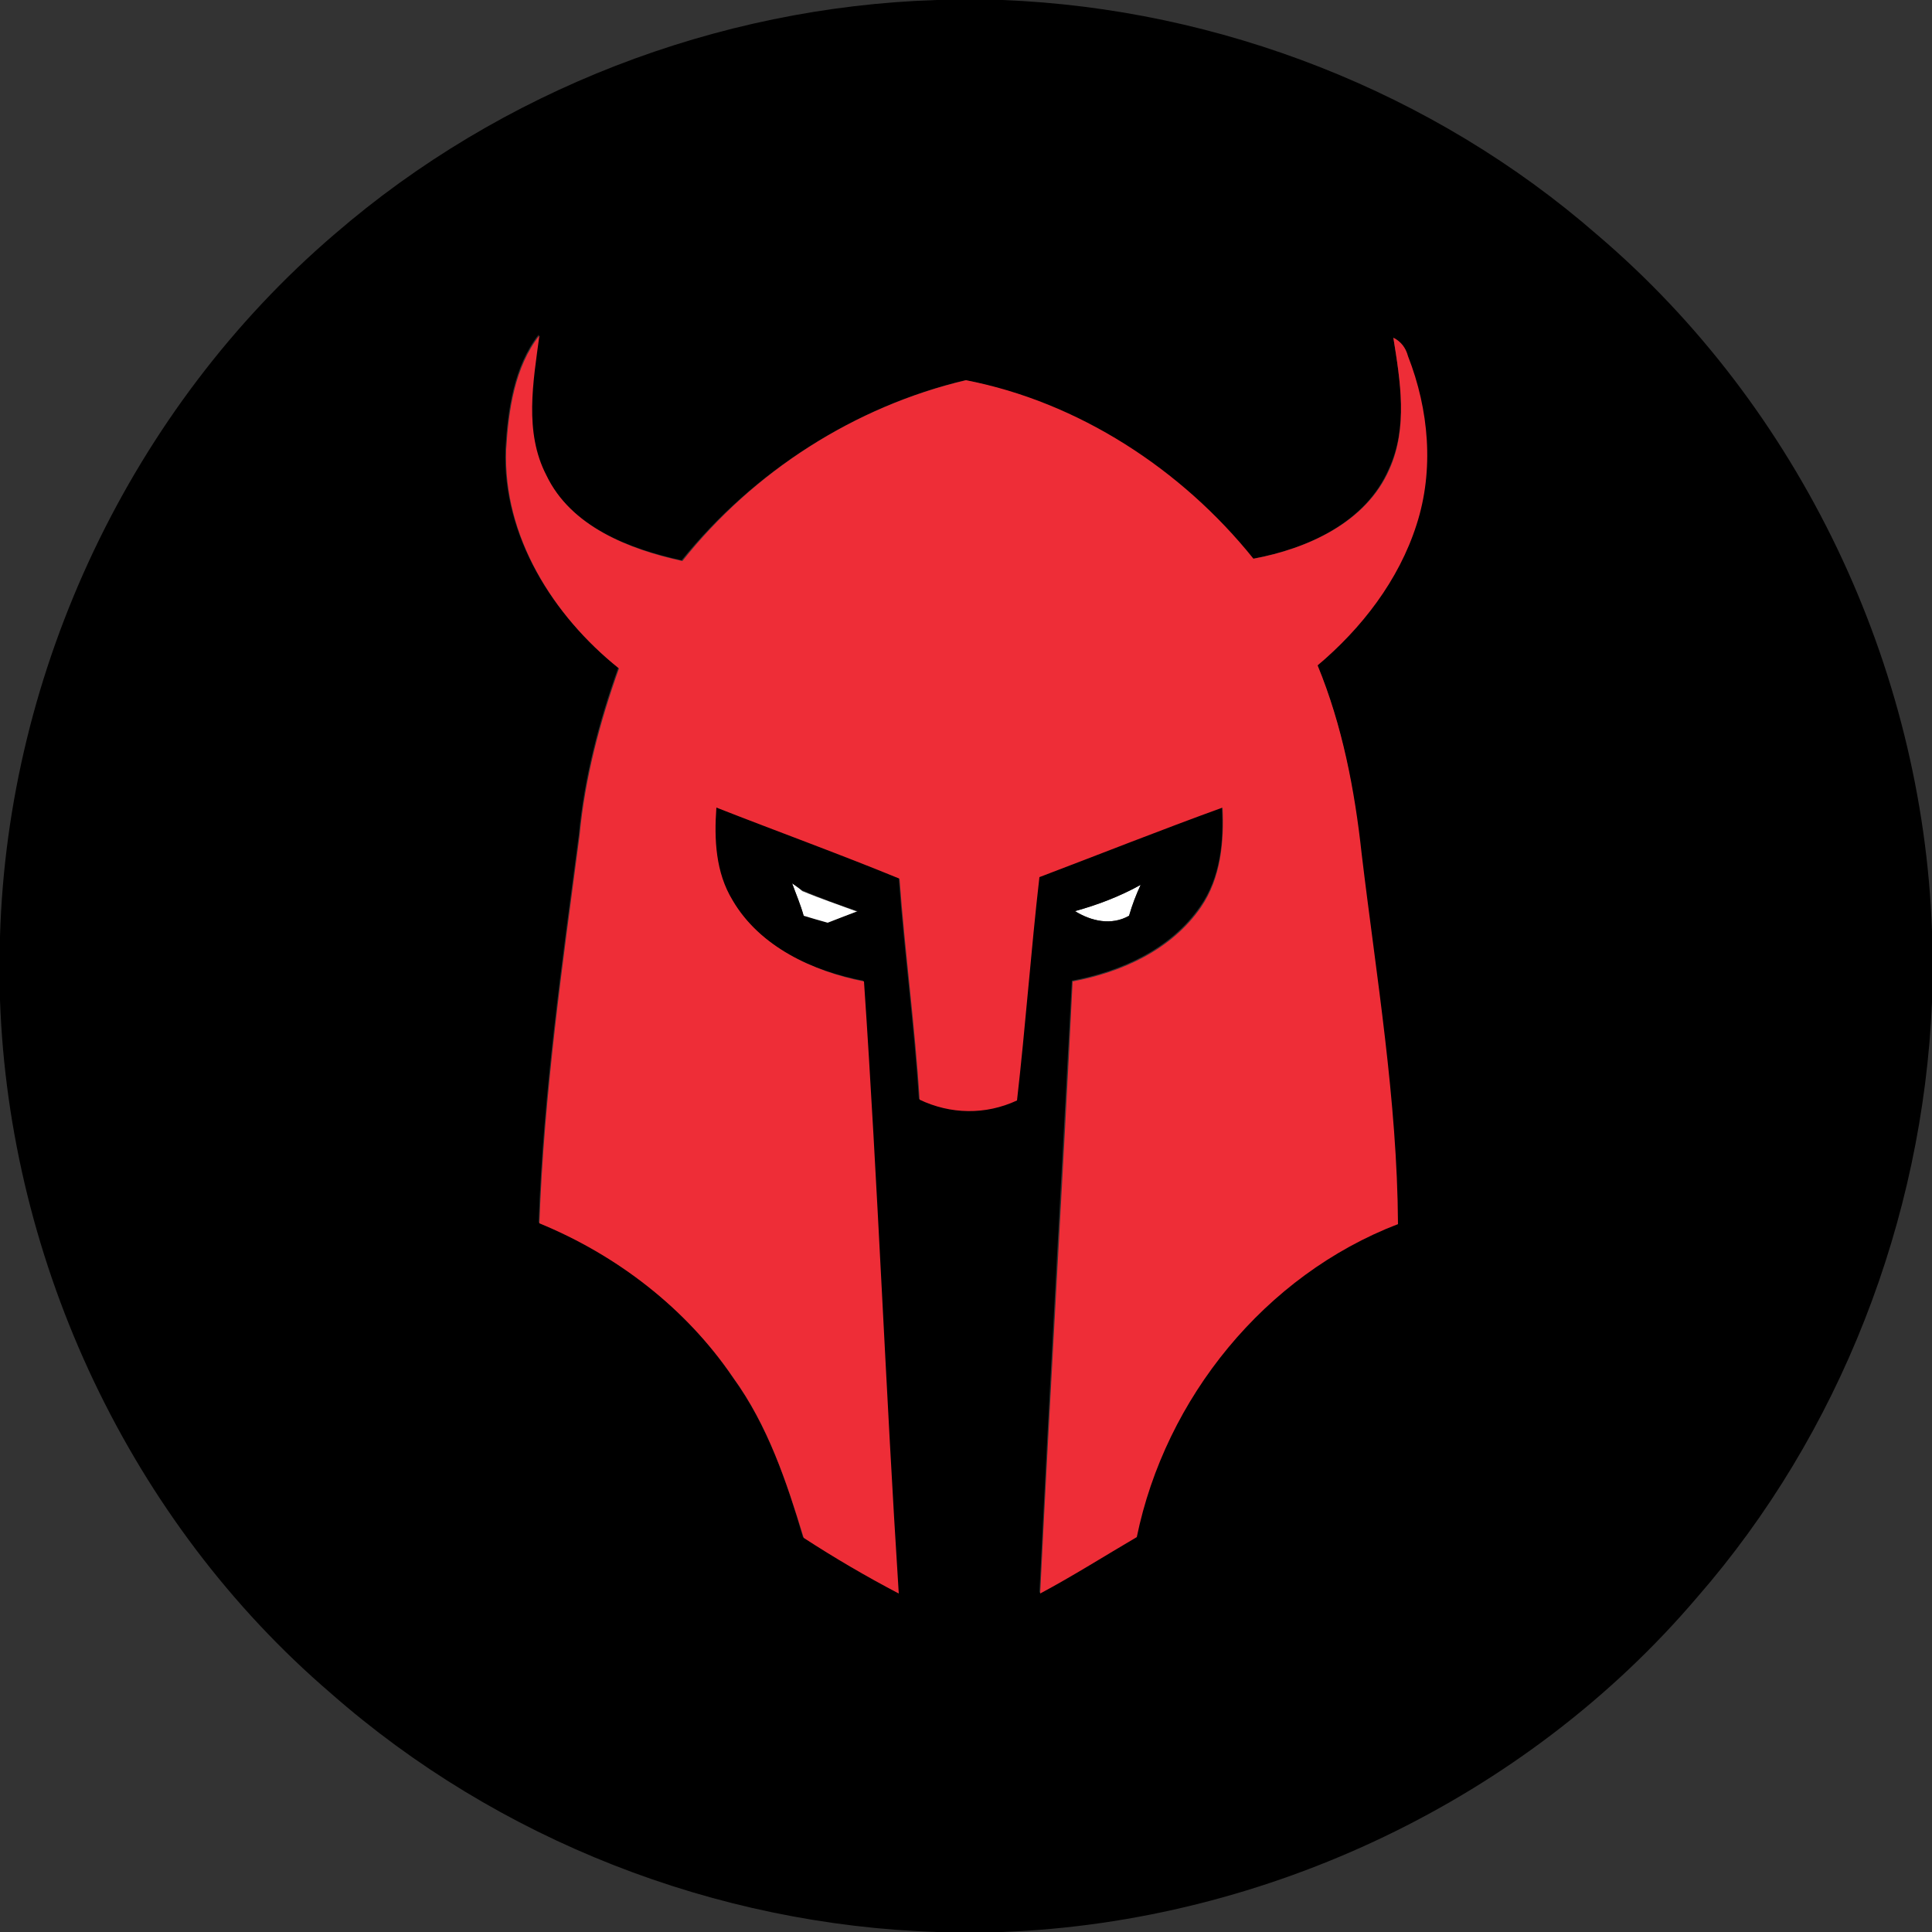 <?xml version="1.0" encoding="utf-8"?>
<!-- Generator: Adobe Illustrator 26.0.3, SVG Export Plug-In . SVG Version: 6.00 Build 0)  -->
<svg version="1.1" id="Layer_1" xmlns="http://www.w3.org/2000/svg" xmlns:xlink="http://www.w3.org/1999/xlink" x="0px" y="0px"
	 viewBox="0 0 250 250" style="enable-background:new 0 0 250 250;" xml:space="preserve">
<rect x="0" y="0" width="250" height="250" fill="#333333" stroke="none"/>
<style type="text/css">
	.st0{fill:#FFFFFF;}
	.st1{fill:#EE2D37;}
</style>
<g id="_x23_ffffffff">
	<path class="st0" d="M102.5,114.3c0.3,0.2,1,0.7,1.3,1c2.4,1,4.8,1.8,7.2,2.7c-1.3,0.4-2.6,0.9-3.9,1.5c-1-0.3-2.1-0.6-3.1-0.9
		C103.6,117,103,115.7,102.5,114.3z"/>
	<path class="st0" d="M139.1,117.9c2.9-0.8,5.8-1.9,8.5-3.4c-0.6,1.3-1.1,2.6-1.5,4C143.8,119.8,141.2,119.2,139.1,117.9z"/>
</g>
<g id="_x23_000000ff">
	<path d="M121.2,0h8.5c28.1,1.1,55.8,11.9,77,30.4c26.2,22.3,42.1,55.8,43.3,90.1v9.2c-1.2,28.1-11.9,55.8-30.4,77
		c-22.2,26.1-55.7,42-89.9,43.3h-8.4c-28.7-0.9-56.9-11.9-78.5-30.9C16.9,196.9,1.2,163.5,0,129.4v-8.2c1-34.6,17-68.4,43.3-90.9
		C64.8,11.7,92.8,0.9,121.2,0 M180.3,43.7c0.9,5.6,1.9,11.6-0.6,17c-3,6.9-10.5,10.3-17.6,11.6c-9.3-11.5-22.6-20.2-37.2-23.1
		C110.6,52.6,97.5,61,88.2,72.5c-6.9-1.5-14.4-4.4-17.6-11.1c-2.9-5.6-1.8-12.1-0.9-18.1c-3.2,4.1-4,9.7-4.3,14.8
		c-0.4,11.2,6.1,21.5,14.6,28.3c-2.5,7-4.4,14.2-5.1,21.6c-2.2,16.7-4.6,33.4-5.2,50.2c10.1,4.1,19,11,25.1,20
		c4.5,6.2,7,13.5,9.1,20.7c4,2.6,8.1,5,12.3,7.2c-1.7-26.4-2.7-52.8-4.5-79.2c-6.7-1.3-13.5-4.4-17-10.5c-2.2-3.6-2.4-7.9-2.1-12
		c7.9,3.1,15.9,5.9,23.7,9.2c0.7,9.6,2,19.1,2.6,28.6c4,1.9,8.5,2,12.6,0.1c1.1-9.6,1.8-19.3,2.9-28.9c7.9-3,15.8-6.1,23.7-9
		c0.3,4.4-0.2,9.2-2.8,12.9c-3.8,5.5-10.2,8.4-16.6,9.6c-1.4,26.4-2.9,52.8-4.2,79.2c4.2-2.3,8.3-4.8,12.5-7.3
		c3.6-18,16.6-33.9,33.8-40.5c-0.1-16.1-2.8-32-4.7-47.9c-0.9-8.3-2.4-16.6-5.7-24.4c5.8-4.8,10.6-11,12.8-18.2
		c2.2-7.1,1.6-14.9-1.1-21.8C181.9,45,181.2,44.2,180.3,43.7 M102.5,114.3c0.5,1.4,1.1,2.8,1.5,4.2c1,0.3,2,0.6,3.1,0.9
		c1.3-0.5,2.6-1,3.9-1.5c-2.4-0.8-4.8-1.7-7.2-2.7C103.5,115,102.8,114.5,102.5,114.3 M139.1,117.9c2.1,1.3,4.7,1.9,7,0.6
		c0.4-1.4,0.9-2.7,1.5-4C144.9,116,142,117.1,139.1,117.9z"/>
</g>
<g id="_x23_ee2d37ff">
	<path class="st1" d="M180.3,43.7c1,0.5,1.6,1.3,1.9,2.4c2.7,6.9,3.4,14.7,1.1,21.8c-2.3,7.2-7.1,13.4-12.8,18.2
		c3.2,7.8,4.8,16.1,5.7,24.4c1.9,15.9,4.6,31.8,4.7,47.9c-17.2,6.6-30.1,22.5-33.8,40.5c-4.1,2.4-8.2,5-12.5,7.3
		c1.3-26.4,2.9-52.8,4.2-79.2c6.4-1.2,12.8-4.1,16.6-9.6c2.6-3.8,3-8.5,2.8-12.9c-8,2.9-15.8,6-23.7,9c-1.1,9.6-1.8,19.3-2.9,28.9
		c-4.1,1.9-8.6,1.8-12.6-0.1c-0.6-9.6-1.9-19.1-2.6-28.6c-7.8-3.2-15.8-6.1-23.7-9.2c-0.3,4.1-0.1,8.4,2.1,12
		c3.5,6,10.4,9.2,17,10.5c1.8,26.4,2.8,52.8,4.5,79.2c-4.2-2.2-8.3-4.6-12.3-7.2c-2.2-7.2-4.6-14.5-9.1-20.7
		c-6.1-9-15.1-15.9-25.1-20c0.6-16.8,3-33.5,5.2-50.2c0.7-7.4,2.6-14.6,5.1-21.6c-8.5-6.8-15-17.1-14.6-28.3
		c0.3-5.1,1.1-10.7,4.3-14.8c-0.8,6-2,12.5,0.9,18.1c3.2,6.7,10.8,9.6,17.6,11.1C97.5,61,110.6,52.6,125,49.2
		c14.5,2.8,27.9,11.5,37.2,23.1c7-1.3,14.6-4.7,17.6-11.6C182.2,55.3,181.2,49.3,180.3,43.7z"/>
</g>
</svg>
